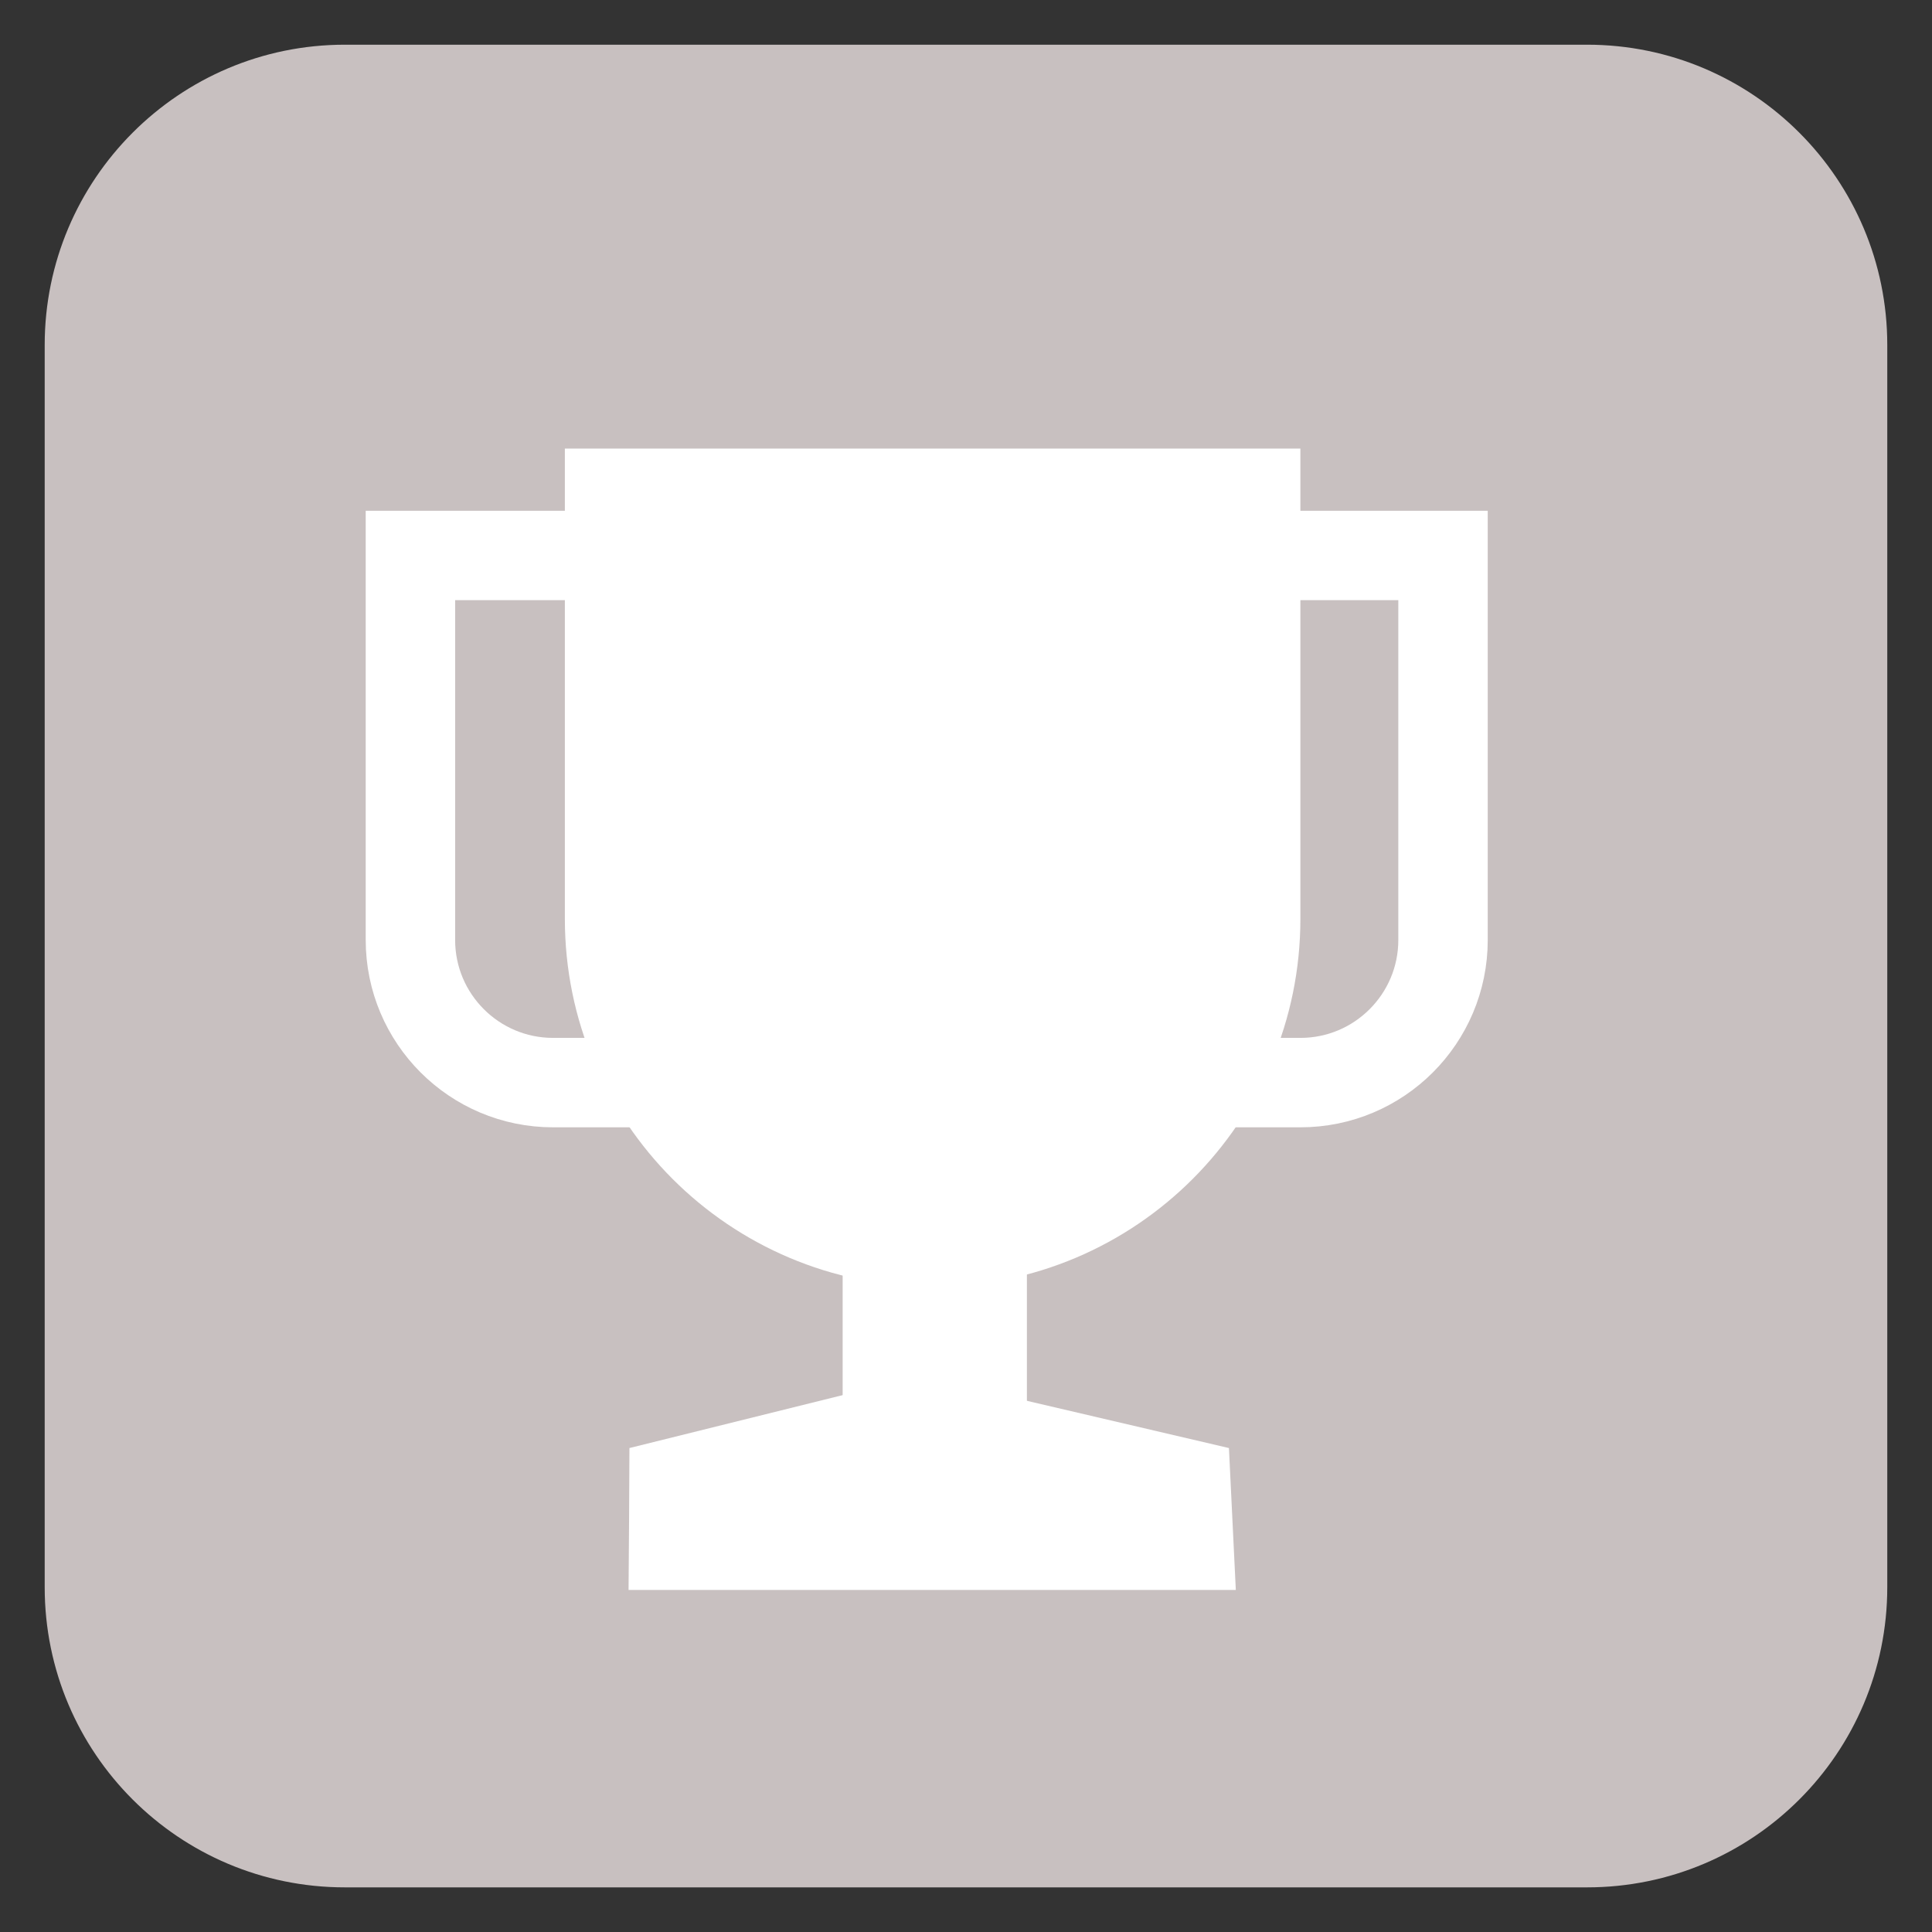 <svg xmlns="http://www.w3.org/2000/svg" xmlns:xlink="http://www.w3.org/1999/xlink" version="1.1" width="61.247" height="61.249" viewBox="-0.875 -0.572 61.247 61.249">
  <rect x="-0.875" y="-0.572" width="61.247" height="61.249" fill="#333333" stroke="none"/>
  <!-- Exported by Scratch - http://scratch.mit.edu/ -->
  <path id="path15" fill="#C8C0C0" stroke="none" d="M 0.542 10.363 C 0.542 5.115 4.801 0.845 10.057 0.845 L 49.439 0.845 C 54.695 0.845 58.954 5.115 58.954 10.363 L 58.954 49.745 C 58.954 55.001 54.695 59.26 49.439 59.26 L 10.057 59.26 C 4.801 59.26 0.542 55.001 0.542 49.745 Z " stroke-width="2.835"/>
  <path id="path17" fill="#FFFFFF" stroke="none" d="M 28.693 40.218 L 28.693 40.218 C 35.129 40.218 40.349 34.998 40.349 28.557 L 40.349 13.649 L 17.032 13.649 L 17.032 28.557 C 17.032 34.998 22.252 40.218 28.693 40.218 Z " stroke-width="2.835"/>
  <path id="path19" fill="none" stroke="#FFFFFF" stroke-width="2.835" stroke-linecap="butt" stroke-linejoin="miter" d="M 35.827 33.748 L 40.349 33.748 C 42.847 33.748 44.871 31.721 44.871 29.226 L 44.871 17.037 L 35.827 17.037 Z "/>
  <path id="path21" fill="none" stroke="#FFFFFF" stroke-width="2.835" stroke-linecap="butt" stroke-linejoin="miter" d="M 21.18 33.748 L 16.658 33.748 C 14.16 33.748 12.136 31.721 12.136 29.226 L 12.136 17.037 L 21.18 17.037 Z "/>
  <path id="path23" fill="#FFFFFF" stroke="none" d="M 25.838 38.523 L 25.838 46.062 L 31.679 46.062 L 31.679 38.523 L 25.838 38.523 Z " stroke-width="2.835"/>
  <path id="path25" fill="#FFFFFF" stroke="none" d="M 19.079 45.333 L 28.296 43.045 L 38.084 45.333 L 38.302 49.832 L 19.051 49.832 C 19.065 48.333 19.073 46.833 19.079 45.333 Z " stroke-width="2.835"/>
</svg>